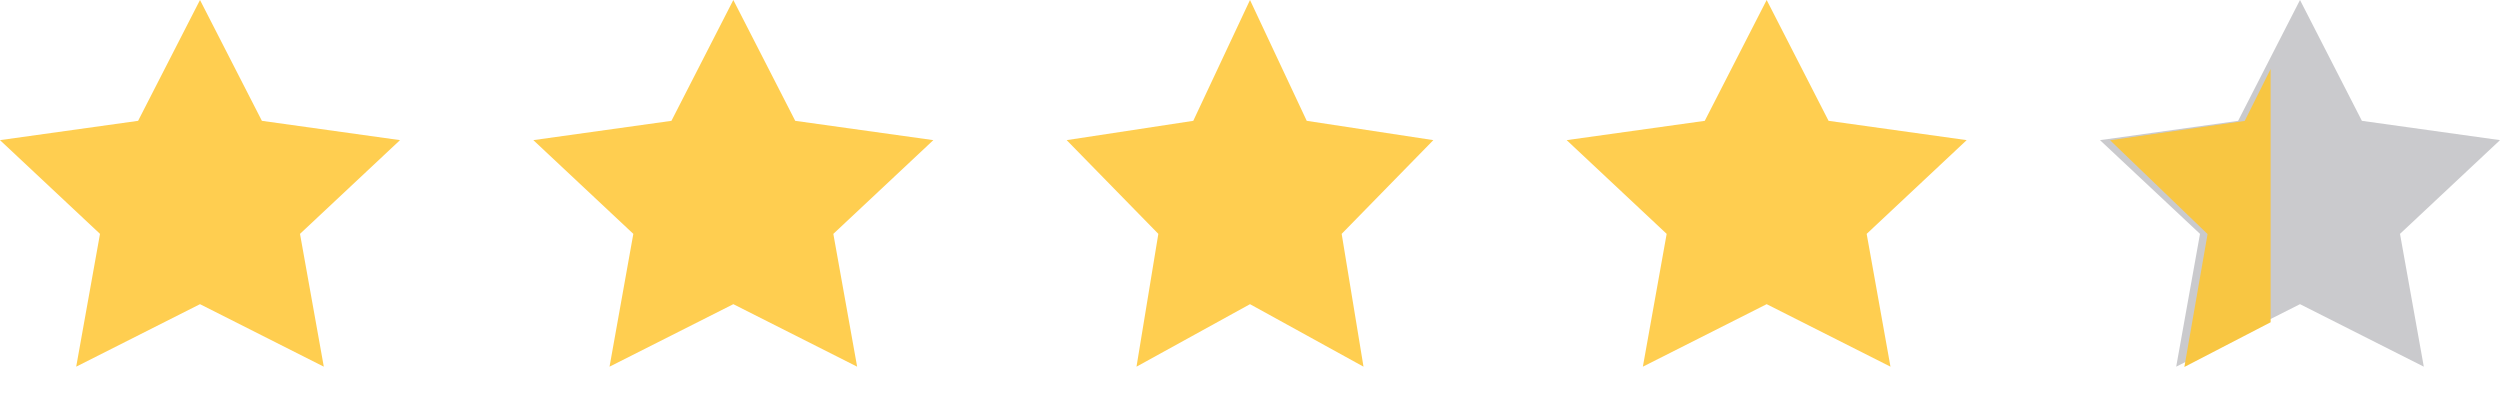 <svg width="75" height="12" viewBox="0 0 75 12" fill="none" xmlns="http://www.w3.org/2000/svg">
<path d="M22 0L20.143 3.625L16 4.204L19 7.016L18.286 11L22 9.125L25.714 11L25 7.016L28 4.204L23.857 3.625L22 0Z" fill="#FFCE50"/>
<path d="M6 0L4.143 3.625L0 4.204L3 7.016L2.286 11L6 9.125L9.714 11L9 7.016L12 4.204L7.857 3.625L6 0Z" fill="#FFCE50"/>
<path d="M37.5 0L35.798 3.625L32 4.204L34.75 7.016L34.095 11L37.5 9.125L40.905 11L40.25 7.016L43 4.204L39.202 3.625L37.5 0Z" fill="#FFCE50"/>
<path d="M53 0L51.143 3.625L47 4.204L50 7.016L49.286 11L53 9.125L56.714 11L56 7.016L59 4.204L54.857 3.625L53 0Z" fill="#FFCE50"/>
<path d="M69 0L67.143 3.625L63 4.204L66 7.016L65.286 11L69 9.125L72.714 11L72 7.016L75 4.204L70.857 3.625L69 0Z" fill="#CACACD"/>
<path d="M68.119 2.069L67.341 3.628L63.303 4.208L66.227 7.022L65.531 11.009L68.119 9.668V2.069Z" fill="#F8C642"/>
</svg>
